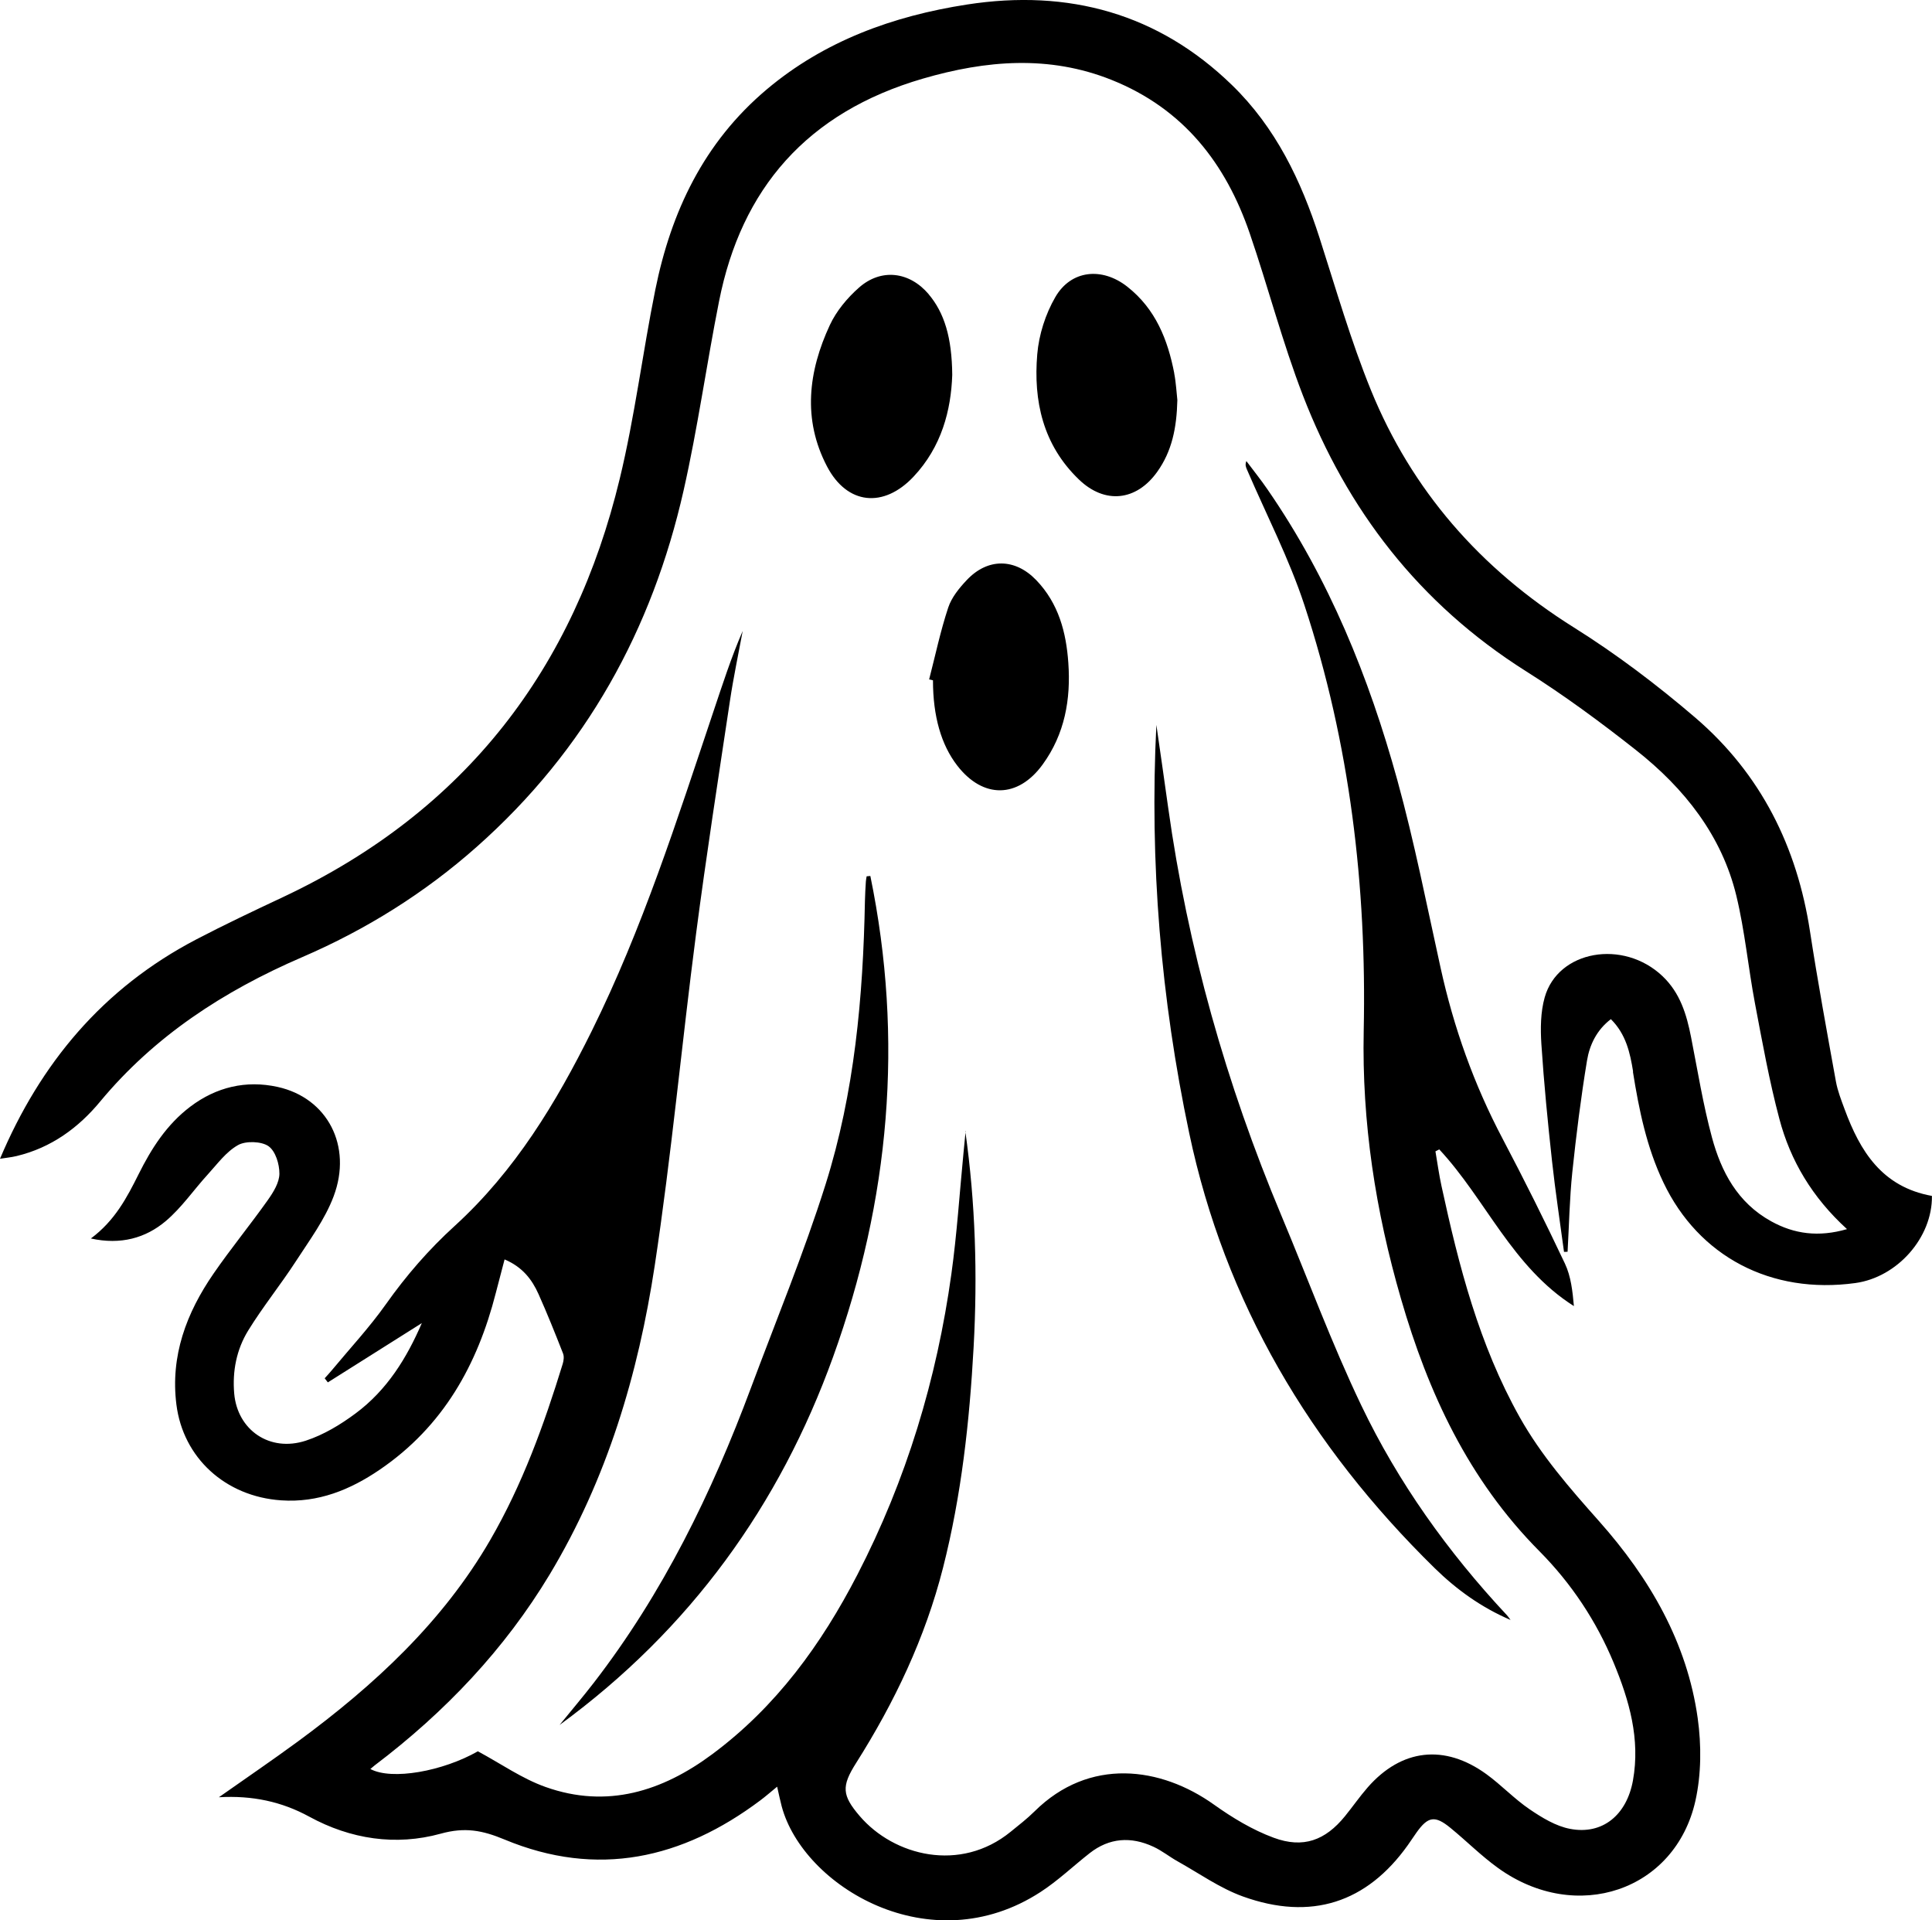 <?xml version="1.0" encoding="UTF-8"?>
<svg id="Layer_2" data-name="Layer 2" xmlns="http://www.w3.org/2000/svg" viewBox="0 0 292.75 290.93">
  <g id="Layer_1-2" data-name="Layer 1">
    <path d="M146.27,171.37c1.54,10.9,1.86,21.79,1.26,32.7-.62,11.27-1.84,22.46-4.64,33.46-2.69,10.57-7.32,20.33-13.19,29.6-2.21,3.49-2.12,4.86,.57,8,5.18,6.05,15.25,8.6,22.87,2.38,1.23-1,2.49-1.97,3.61-3.08,8.31-8.24,19.13-6.8,27.22-1.02,2.78,1.98,5.82,3.82,9.02,5,4.5,1.67,7.84,.39,10.81-3.26,1.17-1.44,2.22-2.96,3.44-4.36,5.12-5.85,11.65-6.61,18-2,2.27,1.65,4.21,3.73,6.52,5.3,1.87,1.27,3.98,2.57,6.16,2.98,4.91,.94,8.58-2.11,9.52-7.35,1.12-6.25-.55-12.09-2.92-17.8-2.62-6.31-6.39-12.01-11.25-16.91-10.8-10.88-16.86-24.04-20.98-38.24-3.86-13.29-5.94-26.72-5.65-40.61,.46-21.87-2.08-43.51-8.98-64.47-2.31-7.03-5.77-13.71-8.71-20.55-.15-.36-.32-.71-.09-1.29,1.08,1.44,2.21,2.84,3.22,4.32,9.33,13.53,15.36,28.45,19.65,44,2.59,9.38,4.46,18.95,6.56,28.45,1.98,9.02,5.04,17.64,9.39,25.88,3.29,6.24,6.44,12.56,9.45,18.93,.92,1.95,1.16,4.2,1.36,6.44-9.39-5.96-13.31-16.12-20.4-23.74-.19,.1-.39,.2-.58,.3,.3,1.75,.54,3.52,.92,5.26,2.62,12.08,5.68,24.01,11.84,35,3.25,5.79,7.59,10.77,12.01,15.74,7.72,8.68,13.37,18.44,14.97,29.87,.57,4.09,.55,8.47-.34,12.49-3.05,13.68-18.06,18.72-29.88,10.23-2.57-1.84-4.8-4.1-7.25-6.1-2.34-1.92-3.39-1.74-5.12,.68-.45,.64-.88,1.29-1.33,1.93-6.22,8.73-14.64,11.51-25,7.78-3.49-1.26-6.61-3.49-9.87-5.31-1.26-.7-2.39-1.63-3.7-2.23-3.39-1.57-6.67-1.35-9.64,.98-2.49,1.95-4.79,4.16-7.44,5.88-16.69,10.86-35.98-.86-39.23-12.97-.23-.87-.41-1.75-.69-2.98-.98,.8-1.75,1.48-2.57,2.09-11.78,8.83-24.65,11.78-38.75,5.91-3.35-1.39-5.98-1.9-9.66-.88-6.81,1.88-13.66,.84-19.92-2.58-4.18-2.28-8.62-3.23-13.69-2.94,4.16-2.93,8.13-5.63,12-8.47,11.59-8.52,21.95-18.13,29.12-30.51,4.88-8.42,8.15-17.47,10.98-26.68,.15-.5,.23-1.13,.04-1.59-1.18-3.01-2.38-6.01-3.7-8.96-.99-2.22-2.43-4.12-5.15-5.27-.47,1.79-.91,3.45-1.34,5.12-2.76,10.79-7.91,20.16-17.6,26.75-4.44,3.02-9.29,5.02-14.92,4.63-8.46-.58-14.86-6.45-15.87-14.53-.92-7.34,1.5-13.83,5.63-19.82,2.62-3.8,5.56-7.38,8.23-11.15,.84-1.19,1.74-2.64,1.75-3.98,.01-1.44-.58-3.42-1.66-4.18-1.07-.74-3.44-.82-4.61-.16-1.8,1.01-3.12,2.84-4.55,4.41-2.16,2.36-3.98,5.06-6.41,7.11-3.04,2.56-6.8,3.63-11.34,2.63,3.65-2.71,5.47-6.21,7.24-9.75,1.94-3.89,4.25-7.52,7.85-10.24,3.92-2.95,8.41-4.03,13.22-2.97,7.52,1.66,11.36,8.93,8.47,16.59-1.31,3.48-3.65,6.64-5.72,9.83-2.31,3.56-5.01,6.89-7.23,10.5-1.76,2.87-2.4,6.14-2.11,9.52,.48,5.53,5.37,8.94,10.85,7.15,2.69-.88,5.26-2.43,7.53-4.12,4.79-3.55,7.77-8.41,10.05-13.69-4.79,3.02-9.52,6-14.24,8.98-.16-.21-.32-.42-.48-.62,.35-.39,.71-.77,1.04-1.17,2.77-3.34,5.76-6.55,8.25-10.07,3.06-4.32,6.47-8.26,10.43-11.86,9.15-8.35,15.36-18.66,20.72-29.46,7.72-15.58,12.96-32.04,18.45-48.41,1.38-4.1,2.7-8.22,4.45-12.25-.65,3.52-1.4,7.03-1.93,10.57-1.77,11.77-3.6,23.54-5.14,35.34-2.18,16.74-3.73,33.56-6.26,50.24-2.49,16.41-7.21,32.31-15.93,46.81-6.79,11.28-15.82,20.82-26.5,28.9-.22,.17-.43,.35-.66,.55,3.24,1.75,10.98,.35,16.29-2.68,3.53,1.9,6.71,4.15,10.27,5.41,9.35,3.32,17.71,.62,25.22-4.95,9.76-7.24,16.59-16.72,22-27.18,7.45-14.41,12.05-29.68,14.26-45.59,.85-6.1,1.24-12.25,1.84-18.38,.11-1.09,.21-2.19,.32-3.28Zm101.16-9.01c.92,5.75,2.07,11.44,4.62,16.78,5.35,11.23,16.32,16.99,29.08,15.24,6.35-.87,11.69-6.88,11.61-13.2-7.6-1.37-10.9-6.82-13.23-13.13-.51-1.38-1.06-2.78-1.32-4.21-1.37-7.58-2.76-15.15-3.93-22.76-1.95-12.71-7.36-23.77-17.39-32.37-5.76-4.93-11.89-9.58-18.35-13.63-14.28-8.94-24.62-20.86-30.78-35.96-3.07-7.54-5.32-15.39-7.81-23.13-2.77-8.6-6.6-16.66-13.29-23.14C175.54,2.08,161.95-1.71,146.5,.69c-11.22,1.74-21.61,5.53-30.29,12.83-9.61,8.08-14.53,18.62-16.91,30.36-1.93,9.54-3.11,19.23-5.4,28.68-6.88,28.51-23.16,50.26-51.06,63.37-4.39,2.06-8.79,4.14-13.08,6.38-14.23,7.43-23.67,18.84-29.76,33.24,.85-.14,1.69-.21,2.51-.41,5.28-1.26,9.41-4.32,12.66-8.25,8.22-9.9,18.67-16.73,30.61-21.88,9.71-4.18,18.59-9.74,26.44-16.7,16.62-14.72,26.61-33.01,31.36-53.99,2.15-9.49,3.48-19.15,5.38-28.7,3.37-17,13.29-28.59,30.89-33.71,9.55-2.78,19.11-3.59,28.57,.19,10.98,4.39,17.34,12.75,20.94,23.23,2.8,8.16,4.96,16.54,8.07,24.59,6.67,17.25,17.53,31.5,33.8,41.77,5.79,3.65,11.32,7.73,16.67,11.95,7.38,5.82,13,12.98,15.2,22.05,1.3,5.37,1.8,10.91,2.83,16.35,1.11,5.84,2.16,11.71,3.69,17.46,1.67,6.32,4.97,11.9,10.25,16.71-4.32,1.25-8,.74-11.48-1.18-5.13-2.83-7.58-7.54-8.98-12.7-1.35-5-2.17-10.13-3.17-15.21-.67-3.41-1.64-6.68-4.32-9.23-5.94-5.64-15.85-3.93-17.86,3.22-.63,2.24-.65,4.72-.5,7.07,.39,5.94,.97,11.86,1.62,17.78,.5,4.58,1.2,9.13,1.81,13.7,.18,0,.36-.01,.54-.02,.23-4.03,.3-8.08,.72-12.09,.59-5.63,1.3-11.26,2.22-16.85,.39-2.39,1.47-4.66,3.62-6.3,2.3,2.29,2.91,5.1,3.37,7.95Zm-19.12,82.31c-8.94-9.57-16.46-20.1-22.03-31.74-4.5-9.39-8.09-19.18-12.12-28.78-8.37-19.95-14.19-40.54-17.16-61.86-.58-4.16-1.18-8.31-1.78-12.47-1.04,20.83,.67,41.44,4.98,61.86,5.4,25.59,18.25,47.32,37.19,65.89,3.31,3.24,7.07,5.96,11.5,7.85-.19-.25-.37-.52-.58-.76Zm-96.99-111.91c-.04,.27-.11,.54-.12,.81-.06,.98-.12,1.96-.14,2.94-.28,14.53-1.57,28.99-5.97,42.94-3.29,10.42-7.48,20.57-11.31,30.83-5.92,15.88-13.3,31.06-23.83,44.69-1.67,2.16-3.44,4.24-5.16,6.36,19.83-14.5,33.36-33.35,41.44-55.75,8.59-23.8,10.74-48.12,5.65-72.87l-.56,.05Zm46.61-76.22c-.98-5.05-2.81-9.73-7.13-13.12-3.82-2.99-8.5-2.52-10.88,1.57-1.51,2.6-2.5,5.72-2.75,8.69-.59,7.04,.84,13.7,6.31,18.96,3.93,3.79,8.71,3.27,11.87-1.16,2.23-3.12,2.95-6.65,3.05-10.87-.12-1.02-.19-2.57-.48-4.07Zm-37.22-11.98c-2.9-3.41-7.19-3.96-10.56-.98-1.78,1.57-3.42,3.55-4.4,5.65-3.27,7.03-4.17,14.31-.43,21.44,3.04,5.8,8.56,6.36,13.09,1.56,4.28-4.54,5.7-10.1,5.88-15.43-.05-5.7-1.21-9.43-3.59-12.24Zm.66,58.51c0,5.43,1.24,9.77,3.69,12.93,3.89,5.02,9.18,4.98,12.93-.18,3.37-4.63,4.28-9.91,3.89-15.4-.32-4.61-1.47-9.01-4.87-12.54-3.21-3.33-7.34-3.36-10.5-.02-1.16,1.22-2.32,2.65-2.83,4.19-1.18,3.56-1.95,7.24-2.89,10.88,.2,.05,.39,.09,.59,.14Z"/>
  </g>
</svg>